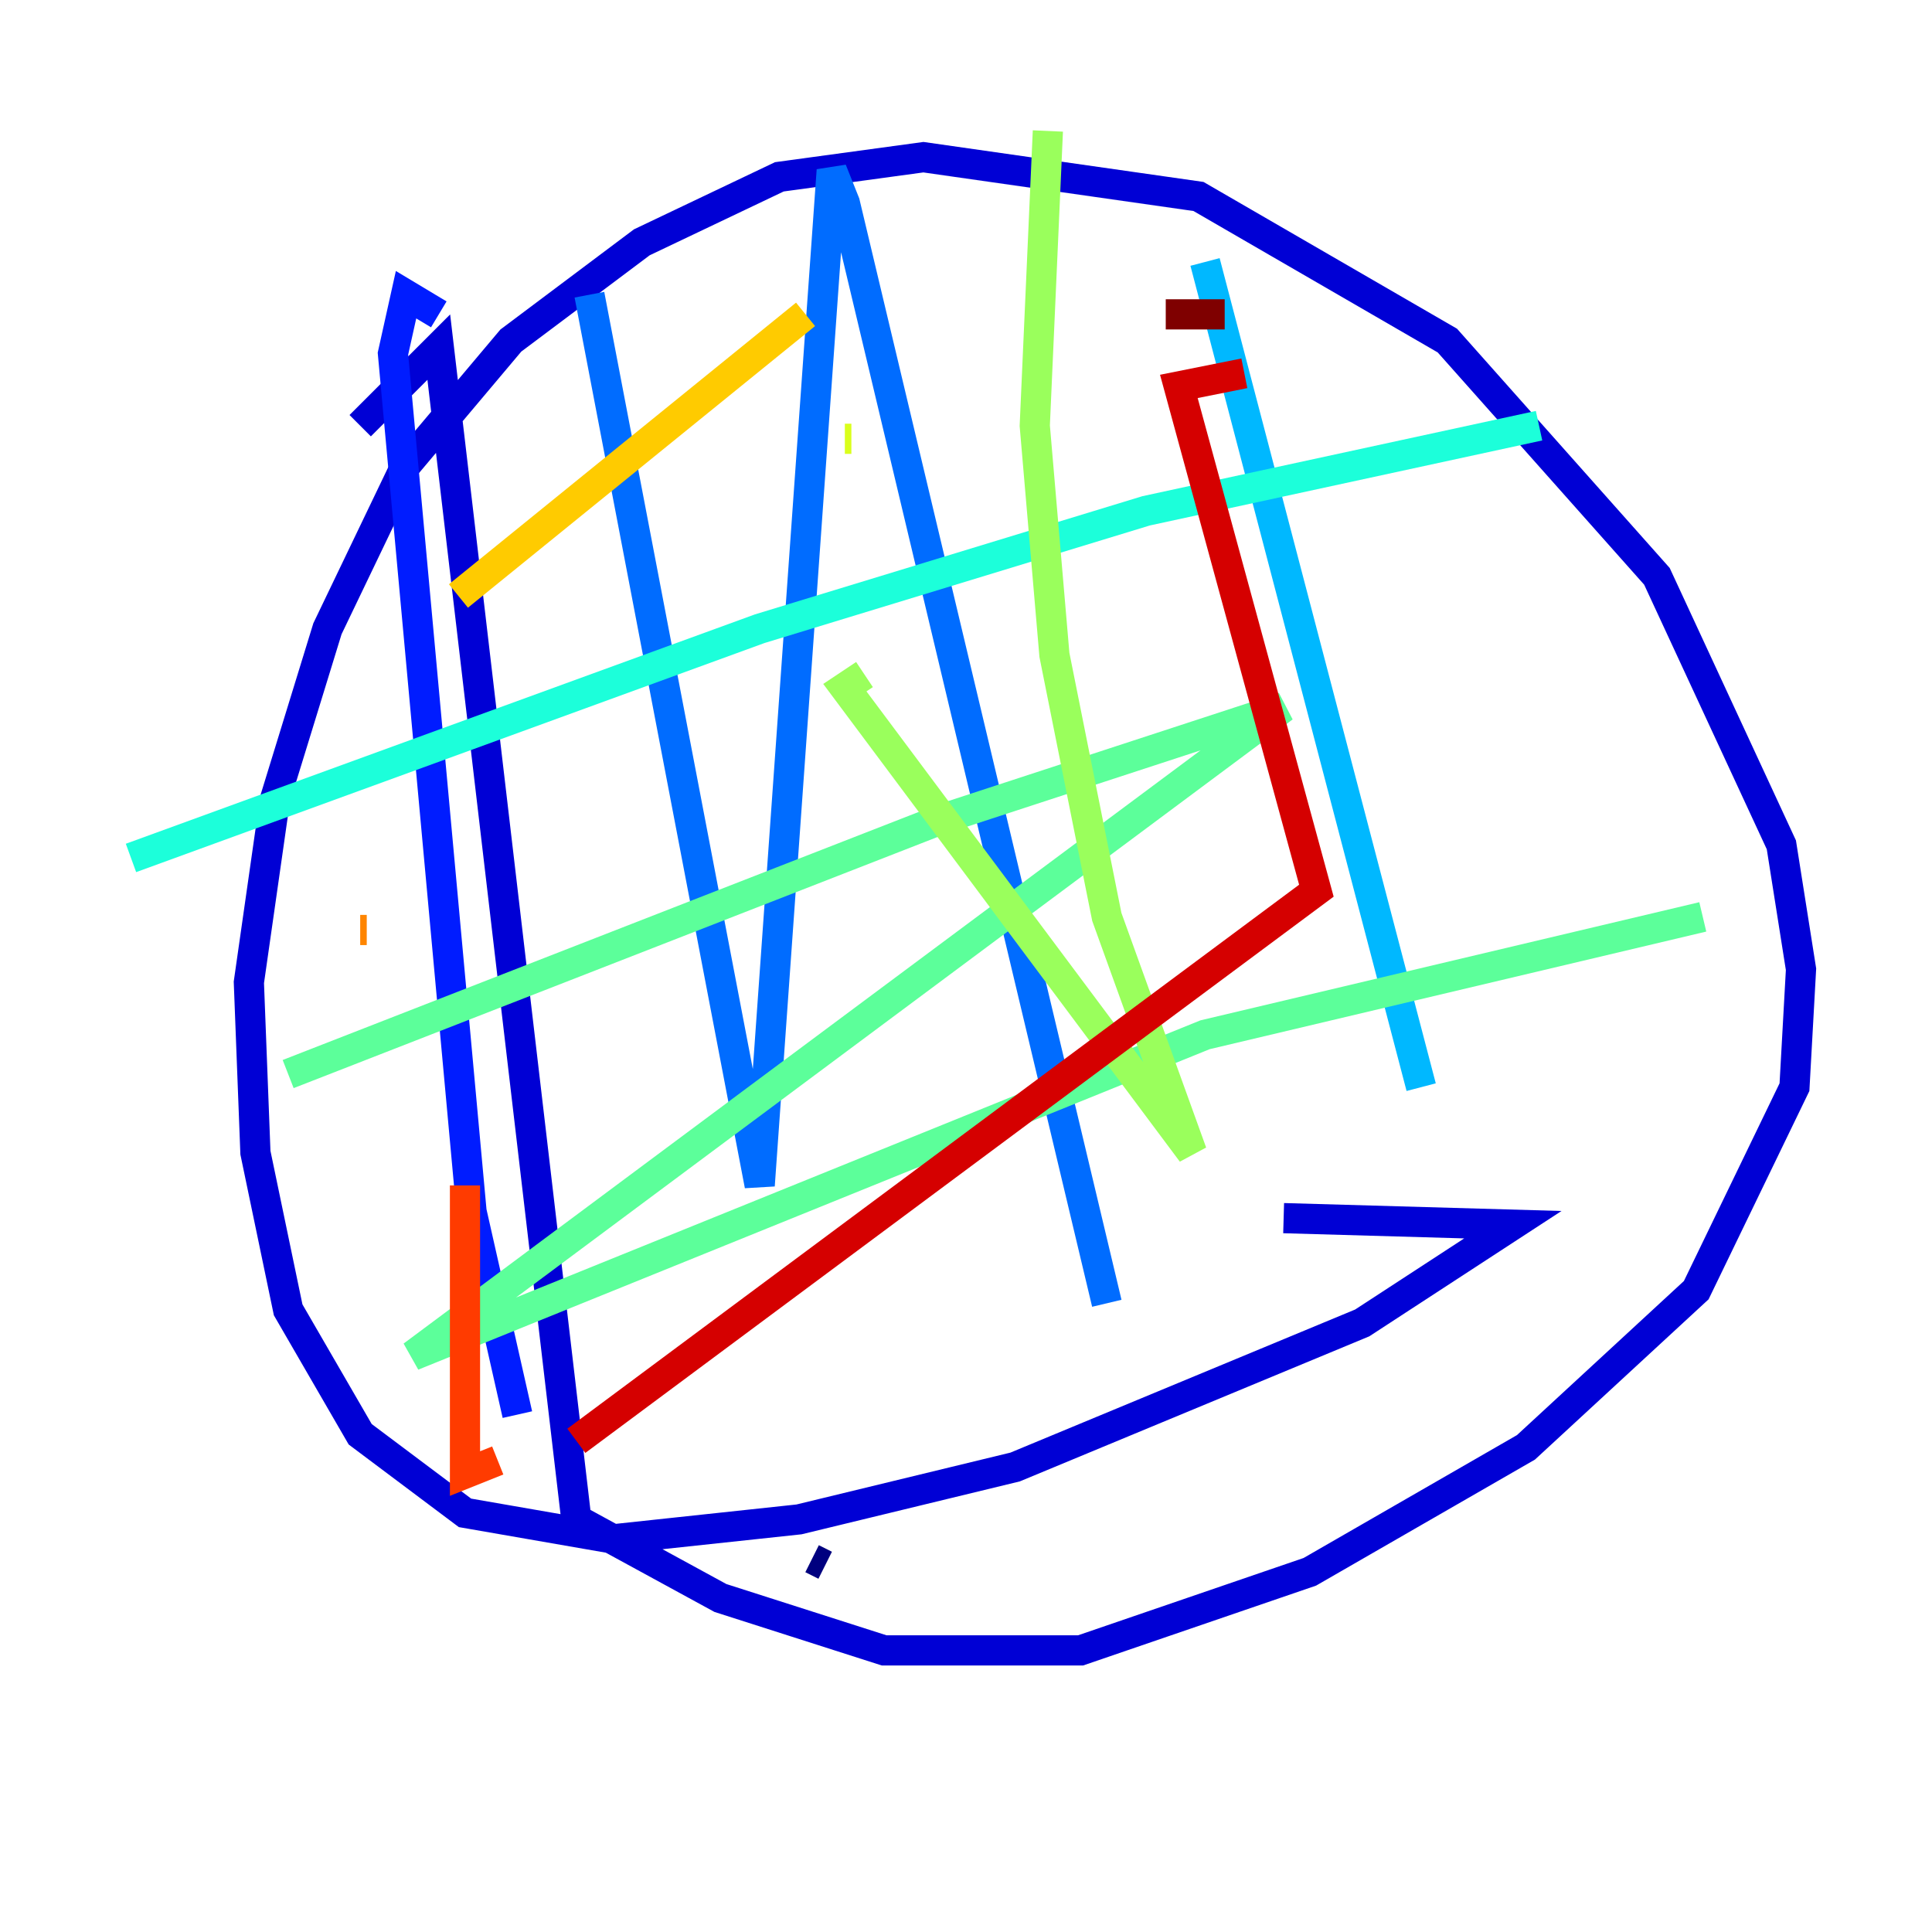 <?xml version="1.0" encoding="utf-8" ?>
<svg baseProfile="tiny" height="128" version="1.2" viewBox="0,0,128,128" width="128" xmlns="http://www.w3.org/2000/svg" xmlns:ev="http://www.w3.org/2001/xml-events" xmlns:xlink="http://www.w3.org/1999/xlink"><defs /><polyline fill="none" points="53.803,103.268 54.671,103.702" stroke="#00007f" stroke-width="2" /><polyline fill="none" points="85.044,80.705 100.231,81.139 90.251,87.647 67.254,97.193 52.936,100.664 40.786,101.966 30.807,100.231 23.864,95.024 19.091,86.78 16.922,76.366 16.488,65.085 18.224,52.936 21.695,41.654 26.902,30.807 33.844,22.563 42.522,16.054 51.634,11.715 61.18,10.414 79.403,13.017 95.891,22.563 109.776,38.183 118.02,55.973 119.322,64.217 118.888,72.027 112.38,85.478 101.098,95.891 86.78,104.136 71.593,109.342 58.576,109.342 47.729,105.871 38.183,100.664 29.071,22.997 23.864,28.203" stroke="#0000d5" stroke-width="2" /><polyline fill="none" points="29.071,20.827 26.902,19.525 26.034,23.43 31.241,80.271 34.278,93.722" stroke="#001cff" stroke-width="2" /><polyline fill="none" points="39.051,19.525 50.332,78.536 55.105,11.281 55.973,13.451 73.329,86.346" stroke="#006cff" stroke-width="2" /><polyline fill="none" points="79.837,17.356 94.156,72.027" stroke="#00b8ff" stroke-width="2" /><polyline fill="none" points="8.678,56.841 50.332,41.654 75.932,33.844 101.966,28.203" stroke="#1cffda" stroke-width="2" /><polyline fill="none" points="19.091,71.159 62.481,54.237 85.044,46.861 27.336,89.817 79.837,68.556 112.814,60.746" stroke="#5cff9a" stroke-width="2" /><polyline fill="none" points="69.424,8.678 68.556,28.203 69.858,43.39 73.329,60.746 78.969,76.366 55.973,45.559 57.275,44.691" stroke="#9aff5c" stroke-width="2" /><polyline fill="none" points="55.973,29.071 56.407,29.071" stroke="#daff1c" stroke-width="2" /><polyline fill="none" points="53.37,20.827 30.373,39.485" stroke="#ffcb00" stroke-width="2" /><polyline fill="none" points="23.864,61.614 24.298,61.614" stroke="#ff8500" stroke-width="2" /><polyline fill="none" points="30.807,78.536 30.807,97.627 32.976,96.759" stroke="#ff3b00" stroke-width="2" /><polyline fill="none" points="38.183,95.458 87.214,59.01 78.102,25.6 82.441,24.732" stroke="#d50000" stroke-width="2" /><polyline fill="none" points="77.234,20.827 81.139,20.827" stroke="#7f0000" stroke-width="2" /></svg>